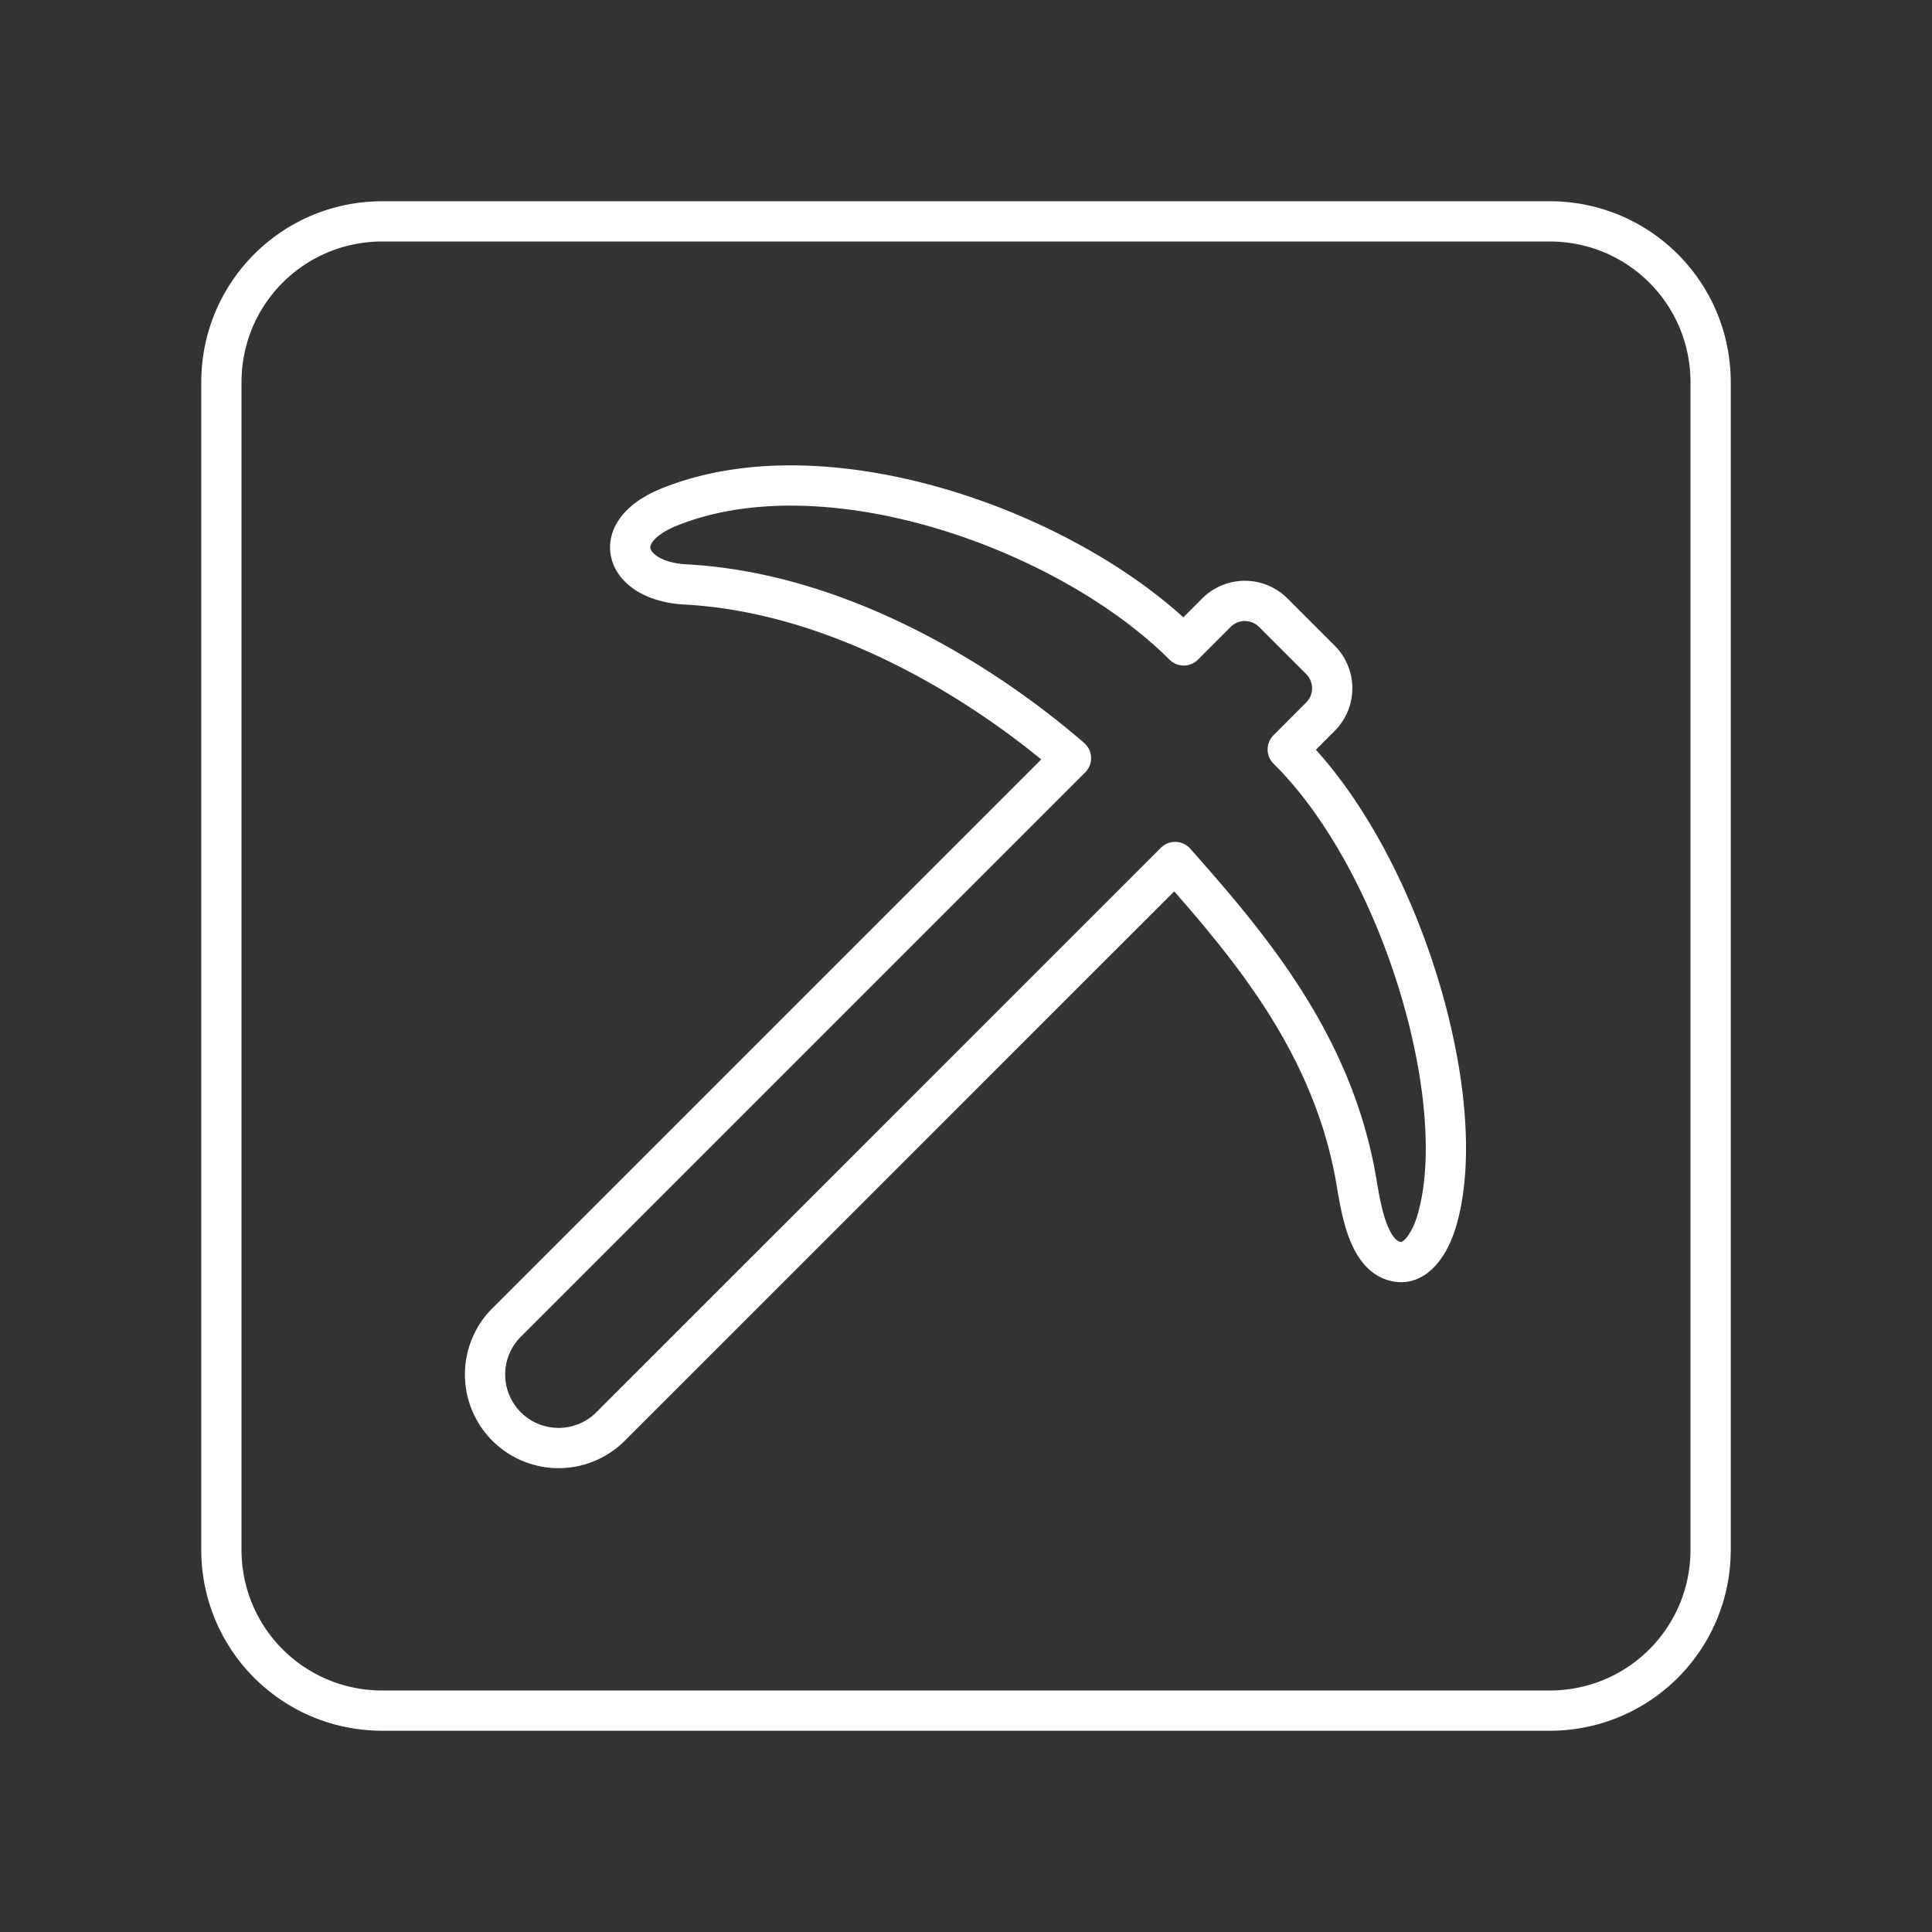 <svg xmlns="http://www.w3.org/2000/svg" xml:space="preserve" id="svg1" version="1.1" viewBox="0 0 48 48"><rect x="0" y="0" width="48" height="48" fill="#333333" stroke="none"/><defs id="defs1"><style id="style1">.a{fill:none;stroke:#fff;stroke-linecap:round;stroke-linejoin:round}</style></defs><path id="path2" d="M31.635 15.223a.998.998 0 0 0-1.414 0l-.812.812c-2.84-2.84-8.84-5.024-12.776-3.44-1.575.634-1.1 1.846.395 1.925 3.75.2 7.311 2.352 9.58 4.316l-13.99 13.99a1.827 1.827 0 1 0 2.583 2.583l13.995-13.993c1.833 2.067 3.855 4.453 4.472 7.761.125.67.268 2.078 1.078 2.175.463.055.784-.498.928-.951.926-2.922-.826-8.96-3.68-11.782l.811-.812a.998.998 0 0 0 0-1.414zM9.5 5.5h29c2.216 0 4 1.784 4 4v29c0 2.216-1.784 4-4 4h-29c-2.216 0-4-1.784-4-4v-29c0-2.216 1.784-4 4-4z" style="display:inline;fill:none;stroke:#fff;stroke-linecap:round;stroke-linejoin:round;stroke-opacity:1"/></svg>